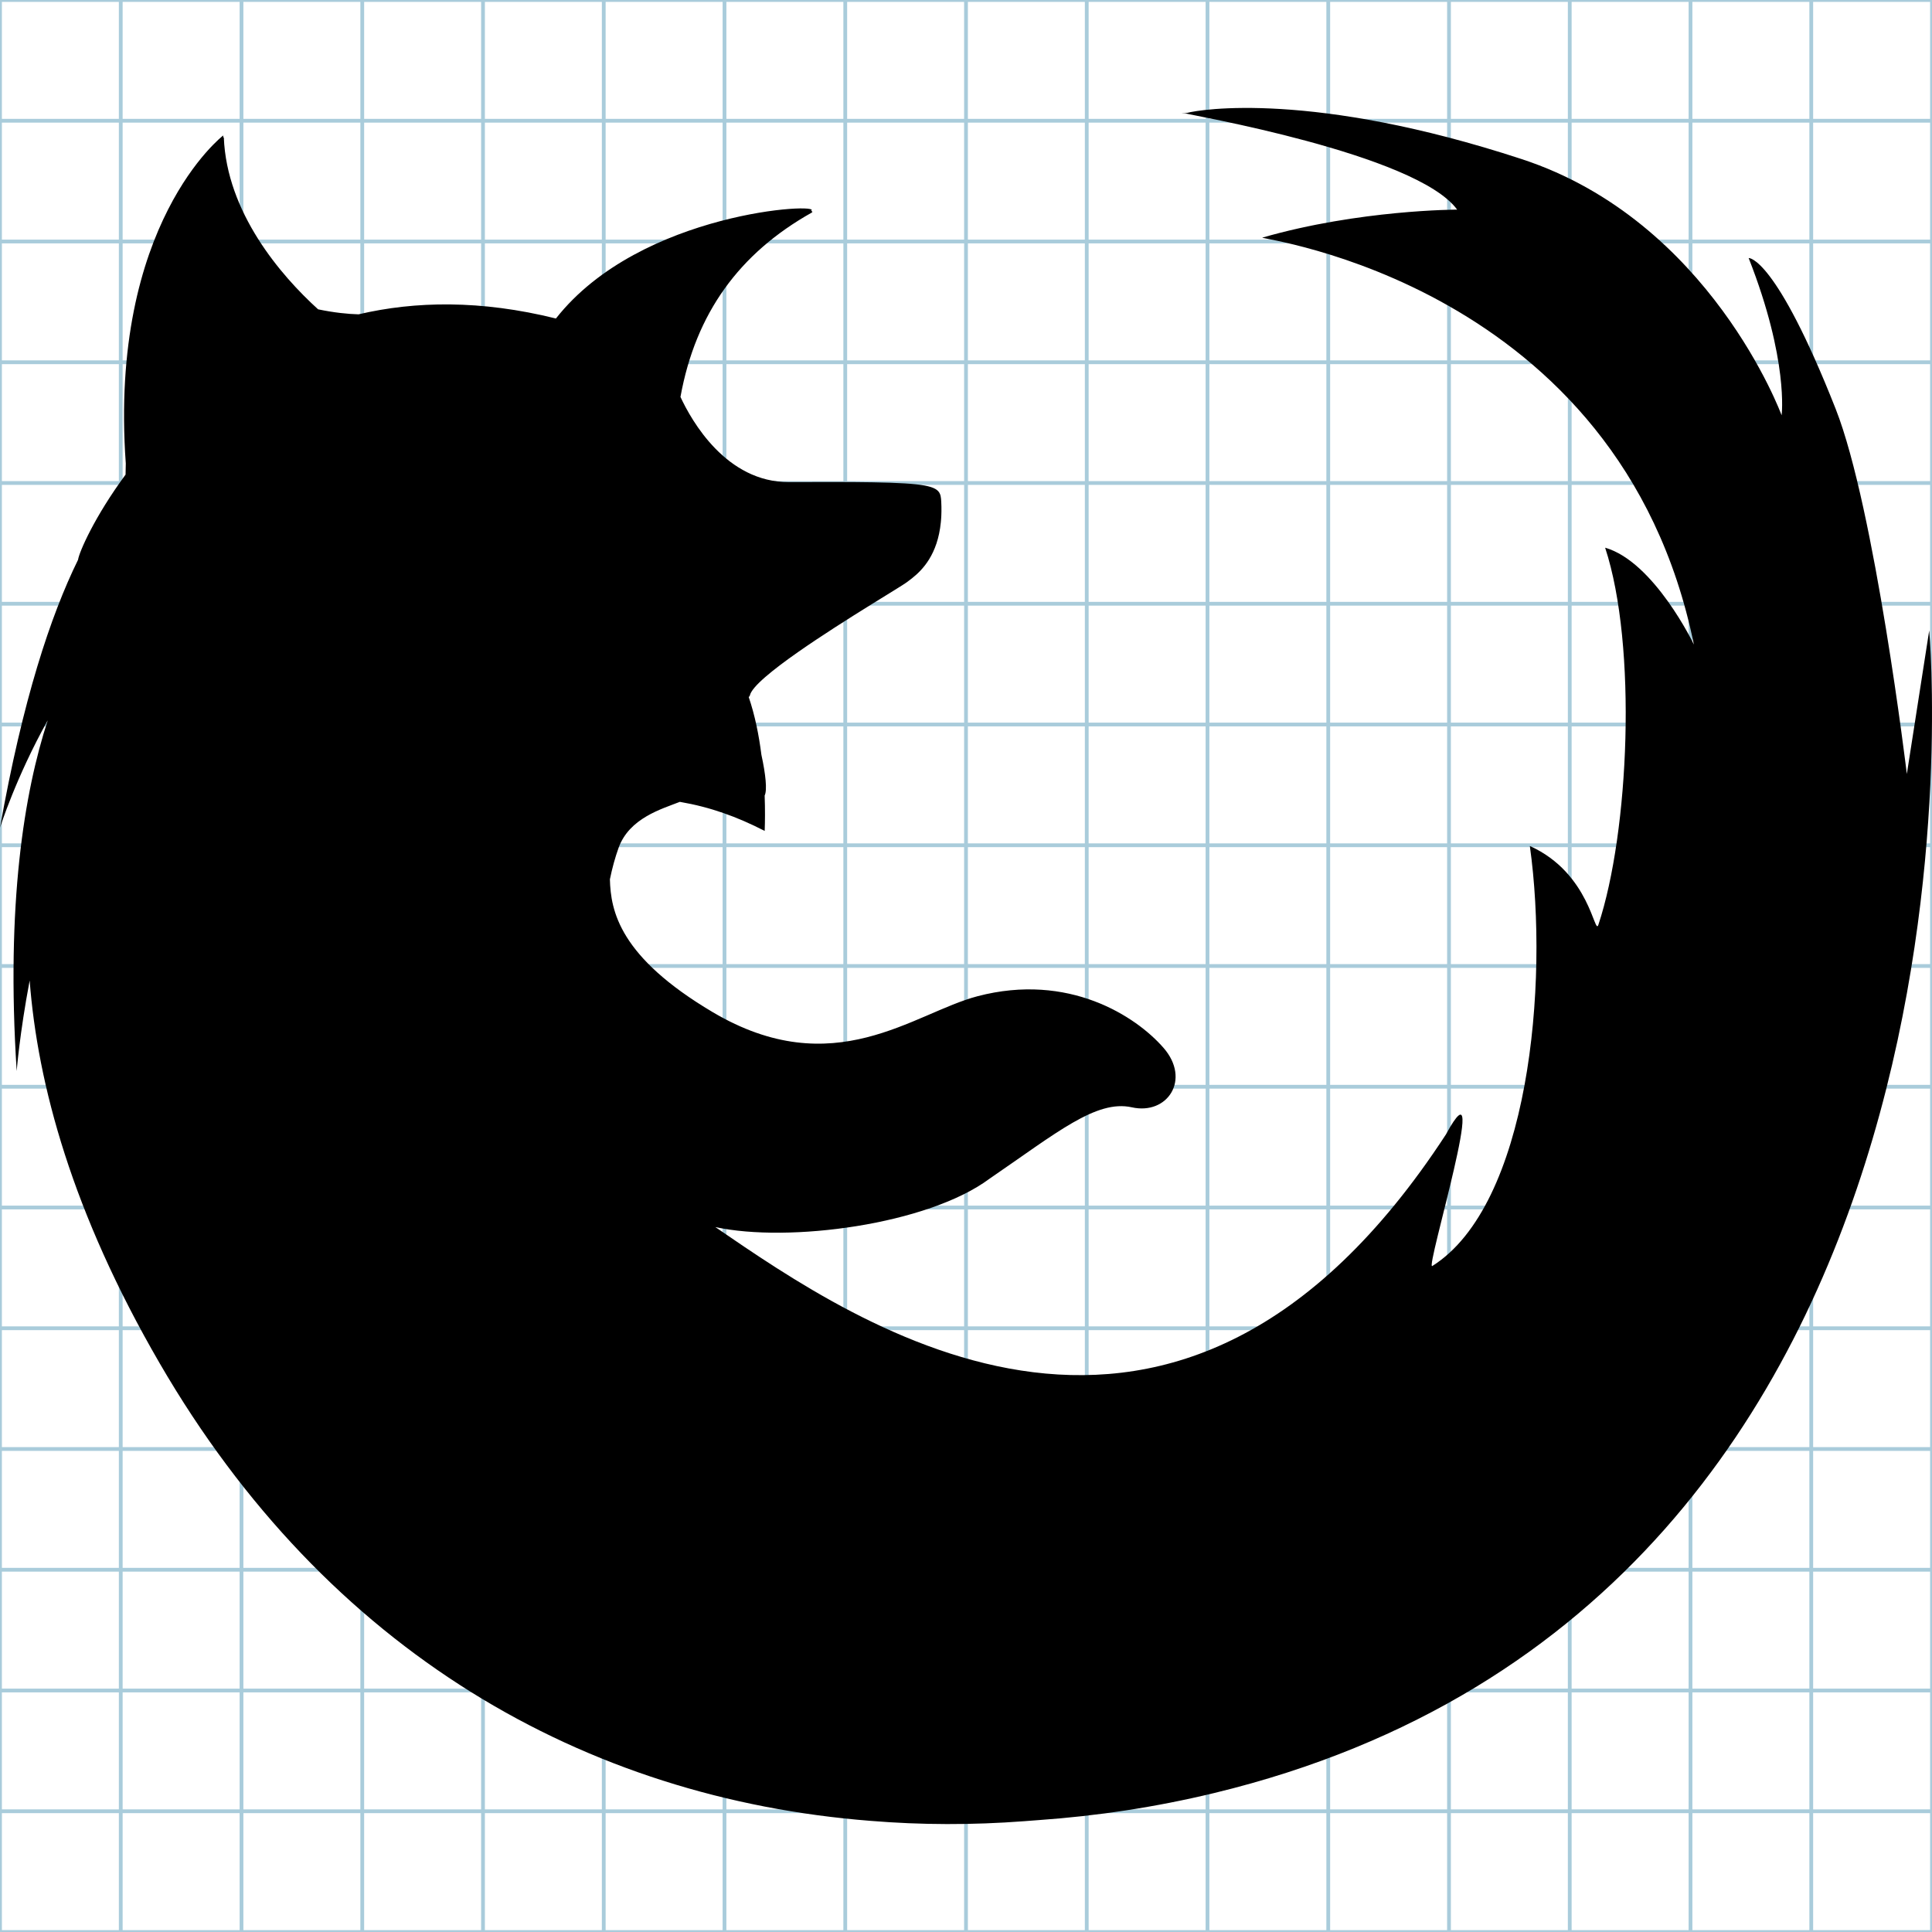 <?xml version="1.0" encoding="utf-8"?>
<!-- Generator: Adobe Illustrator 16.0.0, SVG Export Plug-In . SVG Version: 6.00 Build 0)  -->
<!DOCTYPE svg PUBLIC "-//W3C//DTD SVG 1.1//EN" "http://www.w3.org/Graphics/SVG/1.1/DTD/svg11.dtd">
<svg version="1.1" id="Layer_1" xmlns="http://www.w3.org/2000/svg" xmlns:xlink="http://www.w3.org/1999/xlink" x="0px" y="0px"
	 width="512px" height="512px" viewBox="0 0 512 512" enable-background="new 0 0 512 512" xml:space="preserve">
<g id="Grid_1_">
	<g id="Layer_1_1_">
		<g id="Grid">
			<g>
				<rect fill="none" stroke="#A9CCDB" stroke-miterlimit="10" width="512" height="512"/>
				<line fill="none" stroke="#A9CCDB" stroke-miterlimit="10" x1="0" y1="480" x2="512" y2="480"/>
				<line fill="none" stroke="#A9CCDB" stroke-miterlimit="10" x1="0" y1="448" x2="512" y2="448"/>
				<line fill="none" stroke="#A9CCDB" stroke-miterlimit="10" x1="0" y1="416" x2="512" y2="416"/>
				<line fill="none" stroke="#A9CCDB" stroke-miterlimit="10" x1="0" y1="384" x2="512" y2="384"/>
				<line fill="none" stroke="#A9CCDB" stroke-miterlimit="10" x1="0" y1="352" x2="512" y2="352"/>
				<line fill="none" stroke="#A9CCDB" stroke-miterlimit="10" x1="0" y1="320" x2="512" y2="320"/>
				<line fill="none" stroke="#A9CCDB" stroke-miterlimit="10" x1="0" y1="288" x2="512" y2="288"/>
				<line fill="none" stroke="#A9CCDB" stroke-miterlimit="10" x1="0" y1="256" x2="512" y2="256"/>
				<line fill="none" stroke="#A9CCDB" stroke-miterlimit="10" x1="0" y1="224" x2="512" y2="224"/>
				<line fill="none" stroke="#A9CCDB" stroke-miterlimit="10" x1="0" y1="192" x2="512" y2="192"/>
				<line fill="none" stroke="#A9CCDB" stroke-miterlimit="10" x1="0" y1="160" x2="512" y2="160"/>
				<line fill="none" stroke="#A9CCDB" stroke-miterlimit="10" x1="0" y1="128" x2="512" y2="128"/>
				<line fill="none" stroke="#A9CCDB" stroke-miterlimit="10" x1="0" y1="96" x2="512" y2="96"/>
				<line fill="none" stroke="#A9CCDB" stroke-miterlimit="10" x1="0" y1="64" x2="512" y2="64"/>
				<line fill="none" stroke="#A9CCDB" stroke-miterlimit="10" x1="0" y1="32" x2="512" y2="32"/>
				<line fill="none" stroke="#A9CCDB" stroke-miterlimit="10" x1="480" y1="0" x2="480" y2="512"/>
				<line fill="none" stroke="#A9CCDB" stroke-miterlimit="10" x1="448" y1="0" x2="448" y2="512"/>
				<line fill="none" stroke="#A9CCDB" stroke-miterlimit="10" x1="416" y1="0" x2="416" y2="512"/>
				<line fill="none" stroke="#A9CCDB" stroke-miterlimit="10" x1="384" y1="0" x2="384" y2="512"/>
				<line fill="none" stroke="#A9CCDB" stroke-miterlimit="10" x1="352" y1="0" x2="352" y2="512"/>
				<line fill="none" stroke="#A9CCDB" stroke-miterlimit="10" x1="320" y1="0" x2="320" y2="512"/>
				<line fill="none" stroke="#A9CCDB" stroke-miterlimit="10" x1="288" y1="0" x2="288" y2="512"/>
				<line fill="none" stroke="#A9CCDB" stroke-miterlimit="10" x1="256" y1="0" x2="256" y2="512"/>
				<line fill="none" stroke="#A9CCDB" stroke-miterlimit="10" x1="224" y1="0" x2="224" y2="512"/>
				<line fill="none" stroke="#A9CCDB" stroke-miterlimit="10" x1="192" y1="0" x2="192" y2="512"/>
				<line fill="none" stroke="#A9CCDB" stroke-miterlimit="10" x1="160" y1="0" x2="160" y2="512"/>
				<line fill="none" stroke="#A9CCDB" stroke-miterlimit="10" x1="128" y1="0" x2="128" y2="512"/>
				<line fill="none" stroke="#A9CCDB" stroke-miterlimit="10" x1="96" y1="0" x2="96" y2="512"/>
				<line fill="none" stroke="#A9CCDB" stroke-miterlimit="10" x1="64" y1="0" x2="64" y2="512"/>
				<line fill="none" stroke="#A9CCDB" stroke-miterlimit="10" x1="32" y1="0" x2="32" y2="512"/>
			</g>
		</g>
	</g>
</g>
<path d="M511.263,167.07l-5.93,38.04c0,0-8.477-70.428-18.866-96.757c-15.923-40.344-23.007-40.02-23.054-39.961
	c10.665,27.102,8.731,41.662,8.731,41.662s-18.896-51.499-68.856-67.884c-55.343-18.141-85.285-13.182-88.744-12.243
	c-0.525-0.004-1.032-0.005-1.515-0.005c0.409,0.031,0.806,0.073,1.213,0.106c-0.017,0.01-0.045,0.021-0.041,0.026
	c0.225,0.274,61.153,10.651,71.958,25.498c0,0-25.88,0-51.636,7.421c-1.164,0.333,94.762,11.982,114.373,107.837
	c0,0-10.515-21.938-23.52-25.664c8.553,26.018,6.357,75.388-1.788,99.925c-1.048,3.156-2.12-13.641-18.164-20.875
	c5.14,36.823-0.308,95.228-25.854,111.316c-1.991,1.252,16.015-57.655,3.621-34.881c-71.354,109.401-155.702,50.486-193.624,24.555
	c19.433,4.231,56.327-0.659,72.657-12.806c0.021-0.015,0.039-0.028,0.059-0.043c17.734-12.126,28.236-20.982,37.667-18.886
	c9.437,2.107,15.719-7.363,8.39-15.765c-7.338-8.419-25.157-19.989-49.262-13.683c-17,4.452-38.067,23.261-70.224,4.216
	c-24.682-14.625-27.006-26.773-27.225-35.188c0.609-2.983,1.377-5.768,2.288-8.312c2.841-7.935,11.456-10.329,16.247-12.219
	c8.128,1.396,15.131,3.931,22.484,7.703c0.095-2.447,0.126-5.695-0.009-9.38c0.705-1.401,0.269-5.626-0.861-10.79
	c-0.651-5.154-1.71-10.487-3.376-15.346c0.006-0.001,0.01-0.005,0.015-0.007c0.028-0.009,0.054-0.02,0.078-0.035
	c0.039-0.022,0.073-0.056,0.104-0.095c0.006-0.01,0.015-0.017,0.022-0.026c0.041-0.062,0.077-0.136,0.099-0.233
	c0.51-2.309,6.011-6.762,12.859-11.55c6.136-4.29,13.351-8.848,19.034-12.376c5.03-3.124,8.86-5.441,9.673-6.049
	c0.309-0.233,0.679-0.506,1.082-0.818c0.075-0.058,0.15-0.116,0.227-0.177c0.047-0.037,0.095-0.074,0.143-0.113
	c2.705-2.154,6.742-6.224,7.589-14.789c0.002-0.021,0.005-0.04,0.006-0.061c0.025-0.252,0.046-0.507,0.065-0.767
	c0.014-0.181,0.025-0.363,0.036-0.548c0.007-0.142,0.016-0.283,0.022-0.428c0.015-0.337,0.025-0.682,0.03-1.032
	c0-0.02,0.001-0.038,0.002-0.058c0.011-0.829-0.003-1.693-0.052-2.601c-0.027-0.507-0.063-0.965-0.149-1.381
	c-0.004-0.022-0.009-0.046-0.014-0.068c-0.009-0.041-0.018-0.082-0.029-0.122c-0.018-0.073-0.038-0.146-0.061-0.215
	c-0.003-0.009-0.005-0.016-0.008-0.023c-0.026-0.08-0.056-0.157-0.087-0.232c-0.002-0.003-0.002-0.005-0.003-0.008
	c-0.877-2.054-4.16-2.829-17.721-3.059c-0.013-0.001-0.025-0.001-0.038-0.001l0,0c-5.533-0.094-12.769-0.097-22.251-0.059
	c-16.625,0.067-25.814-16.252-28.747-22.566c4.02-22.23,15.638-38.071,34.725-48.813c0.361-0.203,0.29-0.371-0.137-0.489
	c3.732-2.257-45.123-0.062-67.593,28.518c-19.944-4.957-37.327-4.623-52.308-1.107c-2.877-0.081-6.462-0.44-10.717-1.326
	c-9.962-9.028-24.224-25.701-24.988-45.604c0,0-0.046,0.036-0.126,0.102c-0.01-0.191-0.028-0.38-0.036-0.571
	c0,0-30.358,23.332-25.814,86.941c-0.011,1.018-0.032,1.993-0.06,2.937c-8.216,11.144-12.293,20.51-12.596,22.578
	C13.398,163.178,6.011,185.483,0,219.346c0,0,4.204-13.333,12.642-28.433c-6.206,19.011-11.082,48.578-8.218,92.928
	c0,0,0.757-9.833,3.437-23.997c2.093,27.505,11.259,61.462,34.429,101.394c44.474,76.66,112.835,115.37,188.396,121.308
	c13.418,1.106,27.025,1.132,40.712,0.093c1.258-0.089,2.516-0.182,3.775-0.287c15.482-1.087,31.067-3.426,46.619-7.183
	C534.378,423.77,511.263,167.07,511.263,167.07z"/>
</svg>
